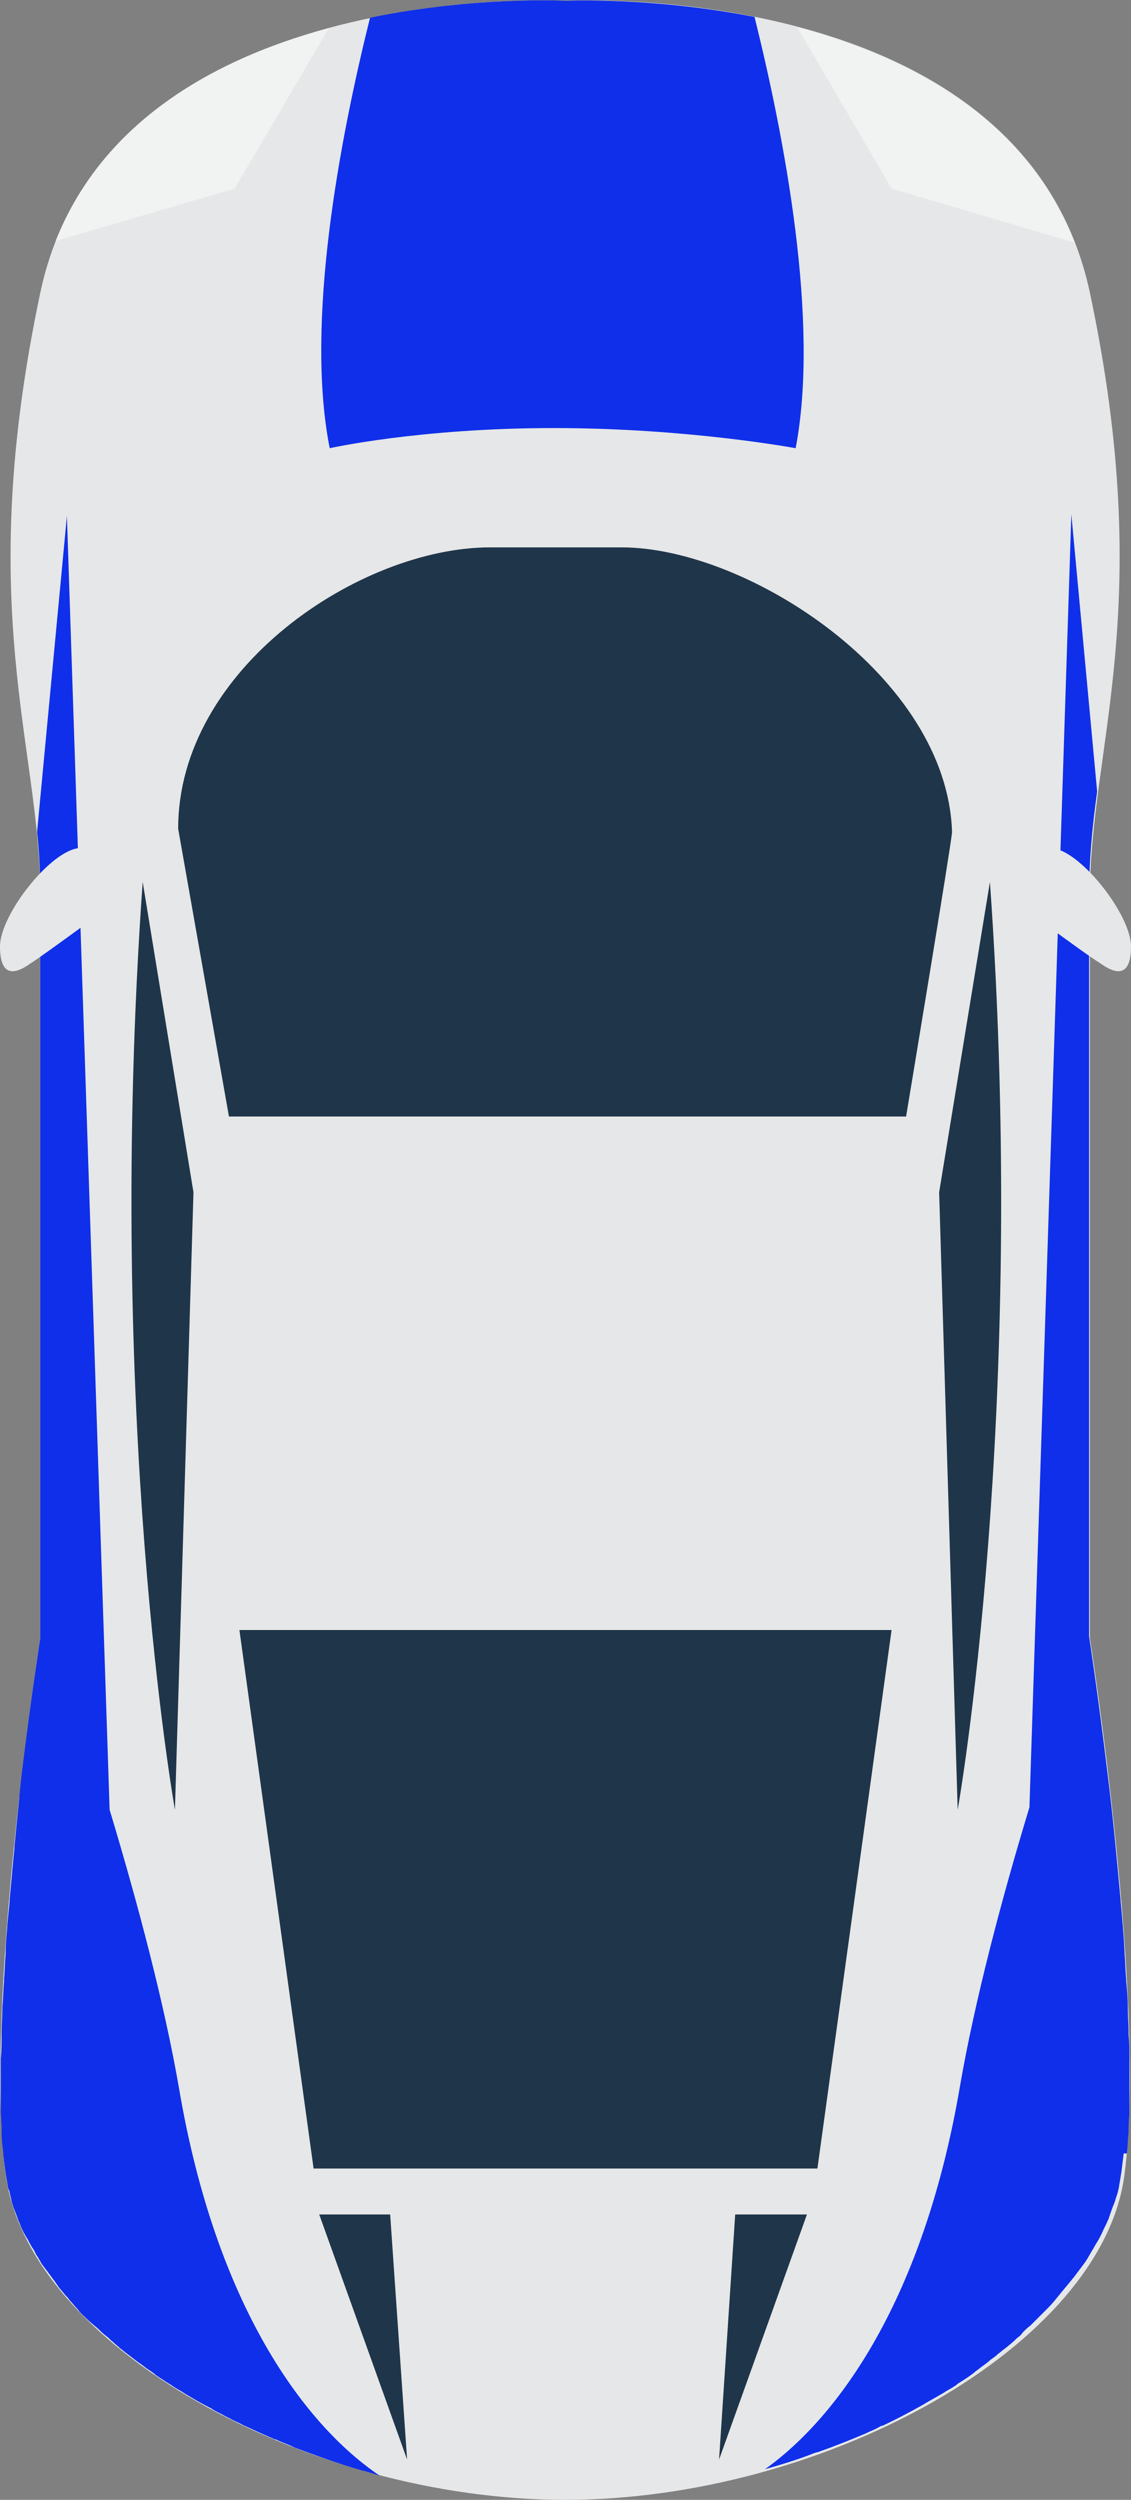 <?xml version="1.0" encoding="utf-8"?>
<!-- Generator: Adobe Illustrator 21.1.0, SVG Export Plug-In . SVG Version: 6.00 Build 0)  -->
<svg version="1.1" id="car" xmlns="http://www.w3.org/2000/svg" xmlns:xlink="http://www.w3.org/1999/xlink" x="0px" y="0px"
	 viewBox="0 0 140.3 310.1" style="enable-background:new 0 0 140.3 310.1;" xml:space="preserve">
<rect x="0" y="0" width="140.3" height="310.1" fill="#808080" stroke="none"/>
<style type="text/css">
	.st0{fill:#E6E7E8;}
	.st1{fill:#0F2FEA;}
	.st2{fill:#F1F2F2;}
	.st3{fill:#1F354A;}
</style>
<g>
	<path class="st0" d="M70.1,310.1C38,310.1,3.5,291,0.7,269.7C-2.1,248.4,5,203.2,5,203.2s0-73.6,0-92.1s-8.3-35.5,0-74.8
		C13.3-2.9,70.1,0.1,70.1,0.1s56.7-3.1,65.1,36.2c8.3,39.2,0,56.3,0,74.8s0,92.1,0,92.1s7.1,45.1,4.3,66.5
		C136.8,291,102.3,310.1,70.1,310.1z"/>
	<path class="st1" d="M1.2,272c0.1,0.4,0.2,0.9,0.3,1.3c0.1,0.2,0.1,0.4,0.2,0.6c0.2,0.5,0.4,1,0.6,1.6c0,0.1,0.1,0.1,0.1,0.2
		c0.2,0.6,0.5,1.2,0.8,1.7c0.1,0.2,0.2,0.3,0.3,0.5c0.2,0.4,0.4,0.8,0.7,1.2c0.1,0.2,0.2,0.4,0.3,0.6c0.3,0.4,0.5,0.9,0.8,1.3
		c0.1,0.1,0.2,0.3,0.3,0.4c0.4,0.5,0.8,1.1,1.2,1.6c0.1,0.2,0.3,0.4,0.4,0.6c0.3,0.4,0.6,0.7,0.9,1.1c0.2,0.2,0.4,0.4,0.5,0.6
		c0.3,0.3,0.6,0.7,0.9,1c0.2,0.2,0.3,0.4,0.5,0.6c0.5,0.5,1,1,1.5,1.4c0.2,0.2,0.5,0.4,0.7,0.6c0.3,0.3,0.6,0.6,1,0.9
		c0.3,0.2,0.5,0.5,0.8,0.7c0.3,0.3,0.6,0.5,0.9,0.8c0.3,0.2,0.6,0.5,0.9,0.7c0.4,0.3,0.9,0.7,1.3,1c0.5,0.3,0.9,0.7,1.4,1
		c0.3,0.2,0.6,0.4,0.8,0.6c0.4,0.3,0.8,0.5,1.2,0.8c0.3,0.2,0.5,0.3,0.8,0.5c0.4,0.3,0.8,0.5,1.3,0.8c0.1,0.1,0.2,0.1,0.3,0.2
		c1,0.6,2,1.2,3,1.7c0.2,0.1,0.4,0.2,0.5,0.3c0.5,0.3,1,0.5,1.5,0.8c0.2,0.1,0.4,0.2,0.6,0.3c0.5,0.3,1.1,0.5,1.6,0.8
		c1.3,0.6,2.6,1.2,4,1.8c0,0,0,0,0.1,0c0.6,0.3,1.2,0.5,1.9,0.8c0.1,0.1,0.3,0.1,0.4,0.2c2.7,1,5.4,2,8.2,2.8c0.1,0,0.2,0.1,0.4,0.1
		c0.7,0.2,1.4,0.4,2,0.6c-9.2-6.2-20.3-20.9-24.9-48.1c-1.8-10.4-5.1-22.9-8.6-34.5L8.3,64l-3.7,39.2c0.3,2.6,0.4,5.3,0.4,7.9
		c0,18.5,0,92.1,0,92.1s-1.1,7-2.3,16.8c-0.1,0.9-0.2,1.8-0.3,2.8c0,0.1,0,0.1,0,0.2c-0.2,1.9-0.4,3.9-0.6,6c0,0.1,0,0.1,0,0.2
		c-0.1,1-0.2,2-0.3,3.1v0.1c-0.1,1-0.2,2.1-0.3,3.2c0,0.1,0,0.1,0,0.2c-0.1,1-0.2,2.1-0.3,3.1c0,0.1,0,0.1,0,0.2
		c-0.1,1.1-0.2,2.1-0.2,3.2v0.1c-0.1,1-0.1,2.1-0.2,3.1c0,0.1,0,0.2,0,0.3c-0.1,1.1-0.1,2.1-0.2,3.2c0,1-0.1,2.1-0.1,3.1
		c0,0.1,0,0.2,0,0.3c0,1,0,2-0.1,3c0,0.1,0,0.1,0,0.2c0,1,0,2,0,3c0,0.1,0,0.2,0,0.2c0,0.9,0,1.8,0,2.7c0,0.1,0,0.1,0,0.2
		c0,0.9,0.1,1.8,0.1,2.7v0.1c0,0.9,0.1,1.7,0.2,2.5c0,0.1,0,0.2,0,0.2c0.1,0.8,0.2,1.7,0.3,2.4c0.1,0.6,0.2,1.2,0.3,1.8
		C1.1,271.7,1.2,271.8,1.2,272z"/>
	<path class="st1" d="M139.8,267c0.1-0.8,0.1-1.6,0.2-2.5c0-0.1,0-0.1,0-0.2c0-0.9,0.1-1.8,0.1-2.7c0-0.1,0-0.1,0-0.2
		c0-0.9,0-1.8,0-2.7c0-0.1,0-0.2,0-0.3c0-1,0-2,0-3c0-1,0-2-0.1-3c0-0.1,0-0.2,0-0.3c0-1-0.1-2-0.1-3c0-0.1,0-0.1,0-0.2
		c0-1-0.1-2.1-0.2-3.2c0-0.1,0-0.1,0-0.2c-0.1-1-0.1-2.1-0.2-3.1c0-0.1,0-0.1,0-0.2c-0.1-2.2-0.3-4.3-0.5-6.5v-0.1
		c-0.5-5.5-1-10.8-1.6-15.5c-1.2-10-2.3-17.1-2.3-17.1s0-73.6,0-92.1c0-4.2,0.4-8.4,1-12.7l-3.2-34.4l-5.2,160.4
		c-3.5,11.5-6.8,24.1-8.6,34.5c-4.5,26.5-15.1,41.1-24.2,47.6c2.1-0.6,4.1-1.2,6.1-2c0.1,0,0.2-0.1,0.4-0.1c2-0.7,4-1.5,5.9-2.3
		c0.6-0.3,1.2-0.5,1.7-0.8c0.2-0.1,0.3-0.2,0.5-0.2c1.7-0.8,3.4-1.7,5-2.6c0.2-0.1,0.3-0.2,0.5-0.3c0.5-0.3,0.9-0.5,1.4-0.8
		c0.2-0.1,0.5-0.3,0.7-0.4c0.4-0.3,0.9-0.5,1.3-0.8c0.2-0.1,0.3-0.2,0.4-0.3c0.8-0.5,1.6-1,2.3-1.6c0.3-0.2,0.5-0.4,0.8-0.6
		c0.4-0.3,0.7-0.5,1-0.8c0.3-0.2,0.6-0.4,0.9-0.7c0.3-0.2,0.6-0.5,0.9-0.7c0.5-0.4,1-0.8,1.5-1.3c0.3-0.2,0.5-0.4,0.7-0.7
		c0.3-0.3,0.6-0.6,0.9-0.8c0.2-0.2,0.5-0.5,0.7-0.7c0.3-0.3,0.6-0.6,0.9-0.9c0.2-0.2,0.4-0.4,0.6-0.6c0.5-0.5,0.9-1,1.3-1.5
		c0.2-0.2,0.3-0.4,0.5-0.6c0.3-0.4,0.6-0.7,0.9-1.1c0.2-0.2,0.3-0.4,0.5-0.6c0.3-0.4,0.6-0.8,0.9-1.2c0.1-0.1,0.2-0.3,0.3-0.4
		c0.4-0.5,0.7-1.1,1-1.6c0.1-0.2,0.2-0.3,0.3-0.5c0.2-0.4,0.5-0.8,0.7-1.2c0.1-0.2,0.2-0.4,0.3-0.6c0.2-0.5,0.5-1,0.7-1.5
		c0-0.1,0.1-0.1,0.1-0.2c0.2-0.6,0.4-1.2,0.6-1.7c0.1-0.2,0.1-0.3,0.2-0.5c0.1-0.4,0.3-0.9,0.4-1.3c0-0.2,0.1-0.3,0.1-0.5
		c0.1-0.6,0.2-1.2,0.3-1.8c0.1-0.8,0.2-1.6,0.3-2.4C139.8,267.2,139.8,267.1,139.8,267z"/>
	<path class="st2" d="M110.6,23.4l22.7,6.7C127.2,14.5,112.6,7,98.9,3.4L110.6,23.4z"/>
	<path class="st2" d="M40.8,3.5C27.3,7.1,13,14.6,6.9,29.9l22.2-6.5L40.8,3.5z"/>
	<path class="st1" d="M93.6,2.1c-12.8-2.5-23.4-2-23.4-2S59.1-0.5,45.9,2.2c-3.7,14.9-8.1,37.7-5,53.4c0,0,11.1-2.5,27.8-2.5
		s30,2.5,30,2.5C101.7,39.9,97.3,17,93.6,2.1z"/>
	<path class="st3" d="M22.1,102.8c0-19.9,22.6-34.9,38.7-34.9h16.3c15.7,0,40.4,16.1,41,35.3c0,1-5.7,35.3-5.7,35.3h-84L22.1,102.8z
		"/>
	<polygon class="st3" points="101.4,269 38.9,269 29.7,202.2 110.6,202.2 	"/>
	<path class="st3" d="M122.8,109.4l-6.3,38.5l2.3,76.6C118.8,224.5,127.5,175.7,122.8,109.4z"/>
	<path class="st3" d="M17.7,109.4l6.3,38.5l-2.3,76.6C21.7,224.5,13,175.7,17.7,109.4z"/>
	<polygon class="st3" points="91.2,274.7 100.1,274.7 89.2,305.1 	"/>
	<polygon class="st3" points="48.4,274.7 39.6,274.7 50.5,305.1 	"/>
	<path class="st0" d="M15,111.4c0,0-1.5-6.2-5-6.2s-10,8.2-10,12.2s2,3.4,3.8,2.1C5.7,118.3,15,111.4,15,111.4z"/>
	<path class="st0" d="M125.3,111.4c0,0,1.5-6.2,5-6.2s10,8.2,10,12.2s-2,3.4-3.8,2.1C134.5,118.3,125.3,111.4,125.3,111.4z"/>
</g>
</svg>
